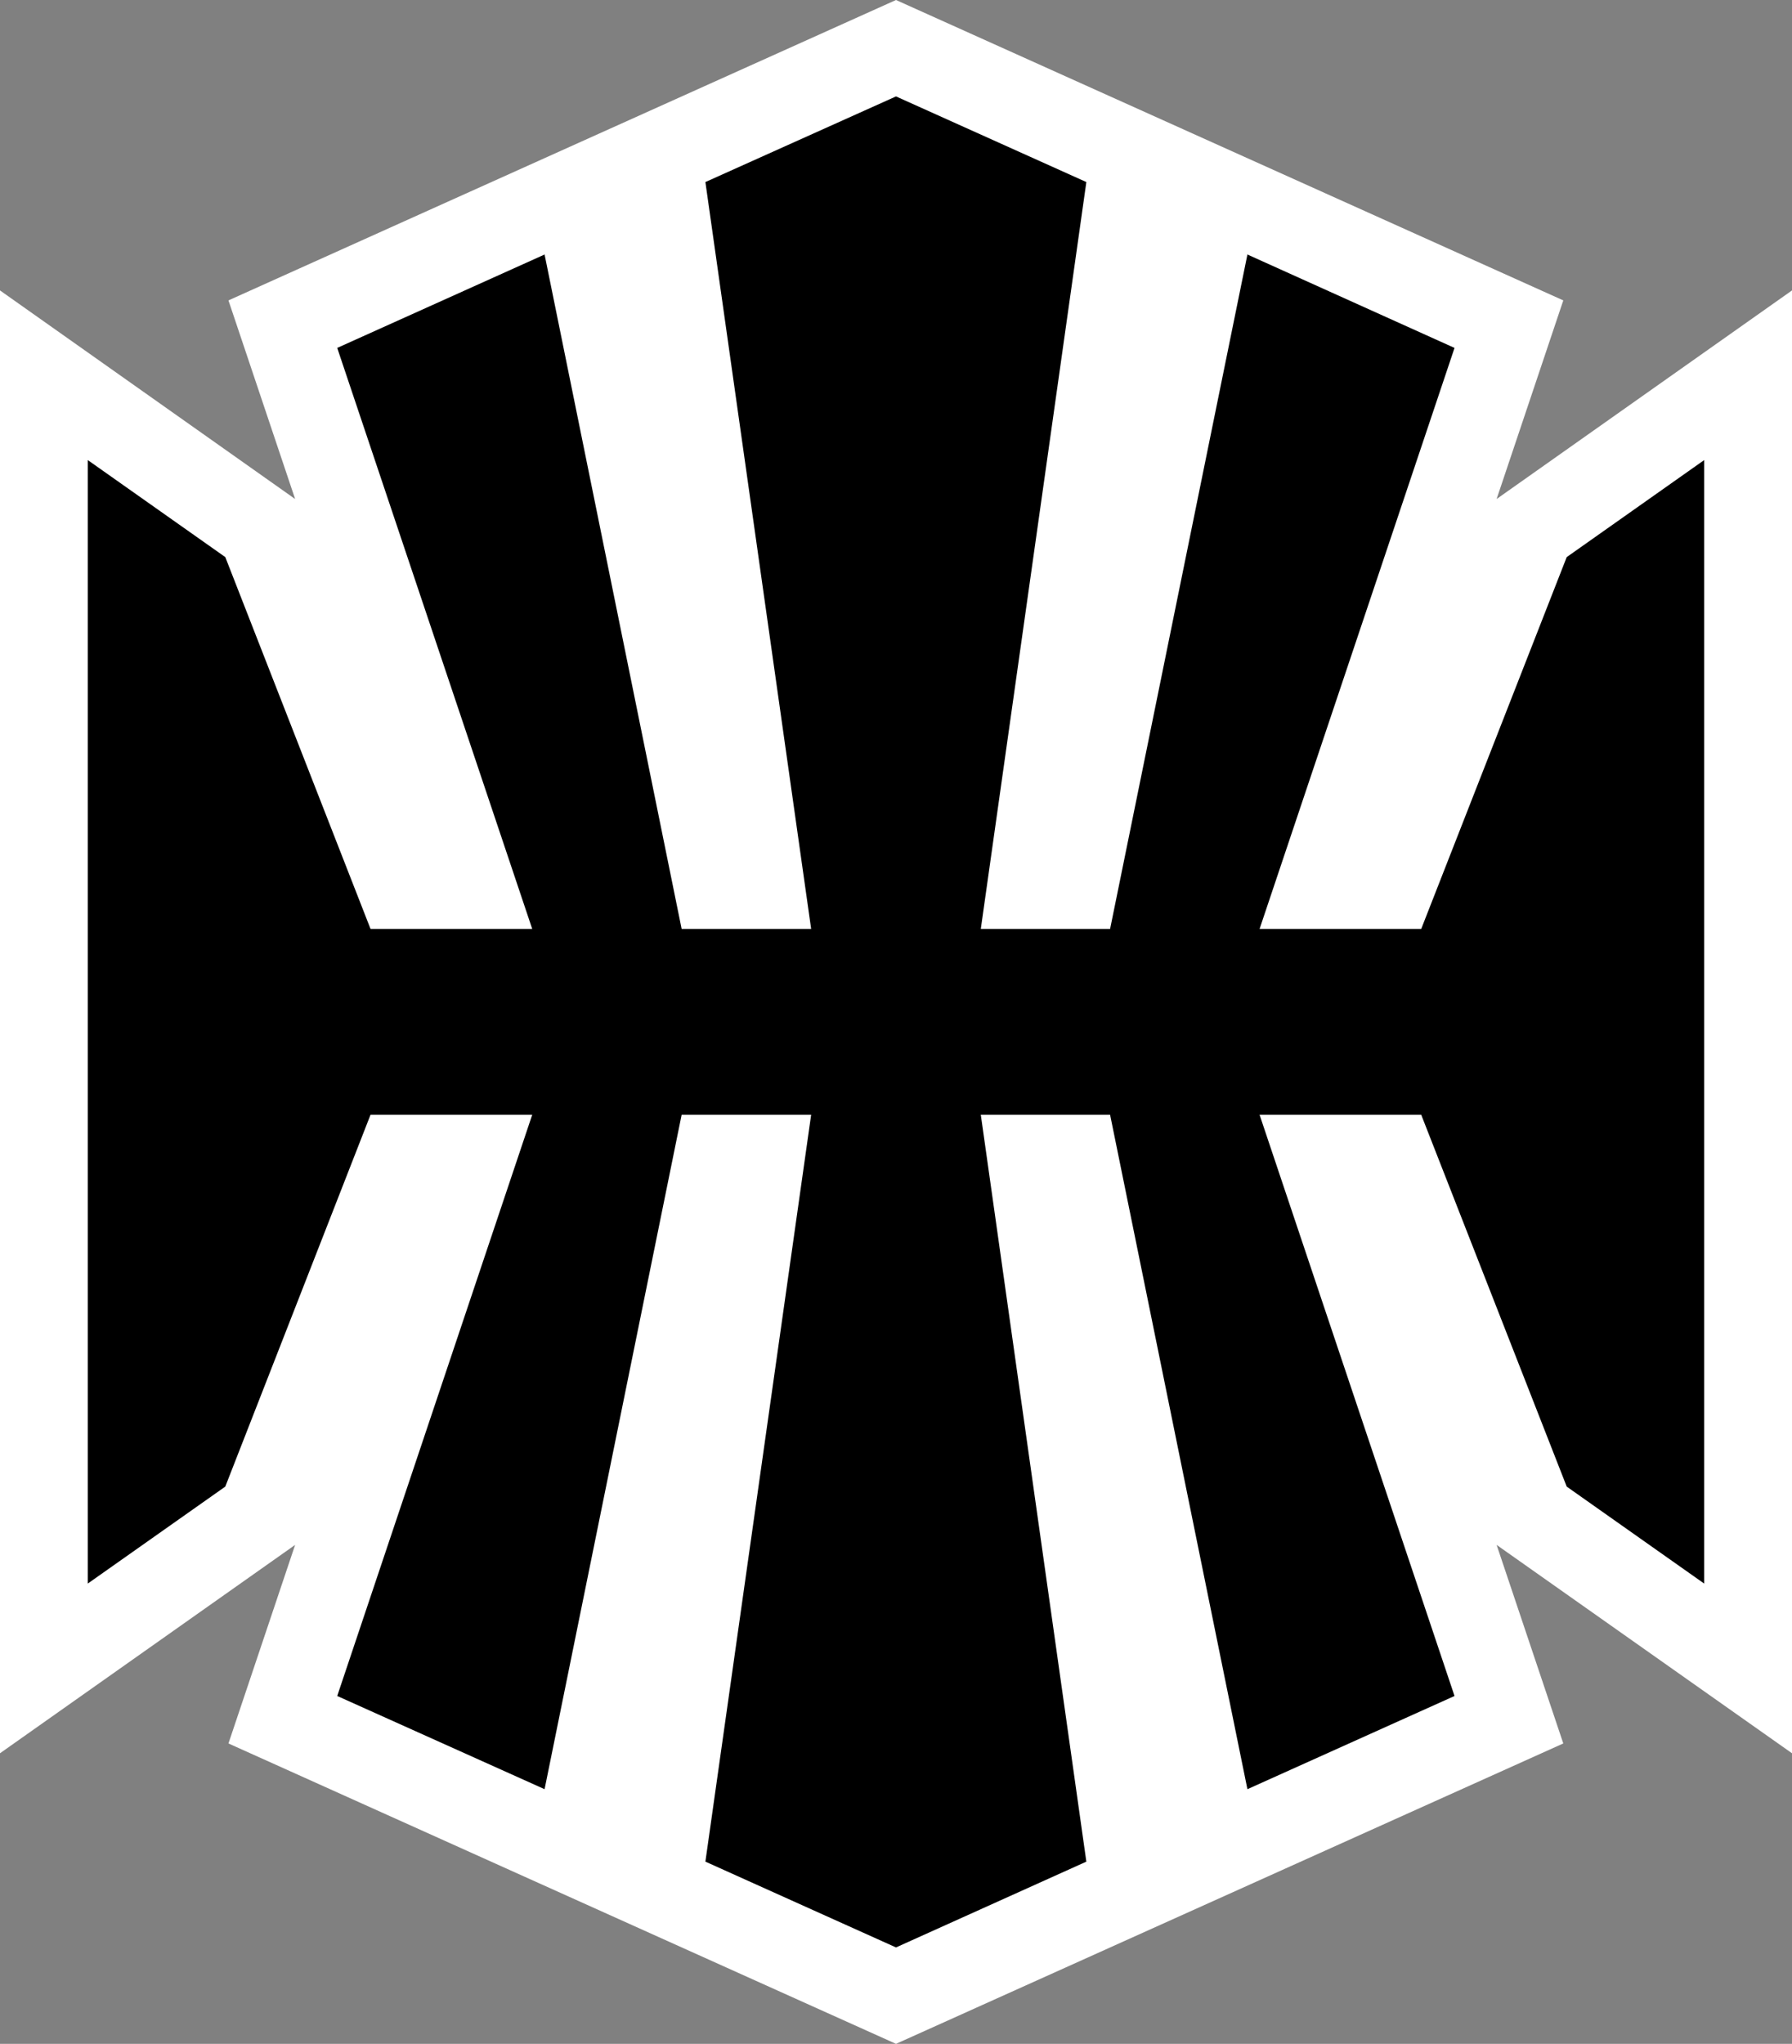 <svg xmlns="http://www.w3.org/2000/svg" width="600" height="684.19"><rect width="100%" height="100%" fill="#808080" stroke="none"/><path d="M300 684.19 76.492 583.63l22.322-66.468L0 586.915V97.223l98.814 69.822-22.322-66.486L300 0l223.422 100.559-22.322 66.486L600 97.223v489.692l-98.9-69.753 22.322 66.469z" style="fill:#fff"/><path d="M570.597 342.095V530.11l-46.029-32.465-48.714-124.47h-54.12l65.272 194.565-69.343 31.2-45.977-225.766h-43.292l35.338 250.02L300 651.913l-63.818-28.719 35.407-250.02h-43.36L182.337 598.94l-69.429-31.2 65.29-194.566H124.06L75.43 497.645 29.387 530.11V154.011l46.046 32.482 48.629 124.471h54.136l-65.289-194.498L182.337 85.2l45.892 225.765h43.36l-35.407-250.02L300 32.277l63.732 28.667-35.338 250.02h43.292L417.663 85.2l69.343 31.267-65.272 194.498h54.12l48.714-124.471 46.029-32.482z"/></svg>